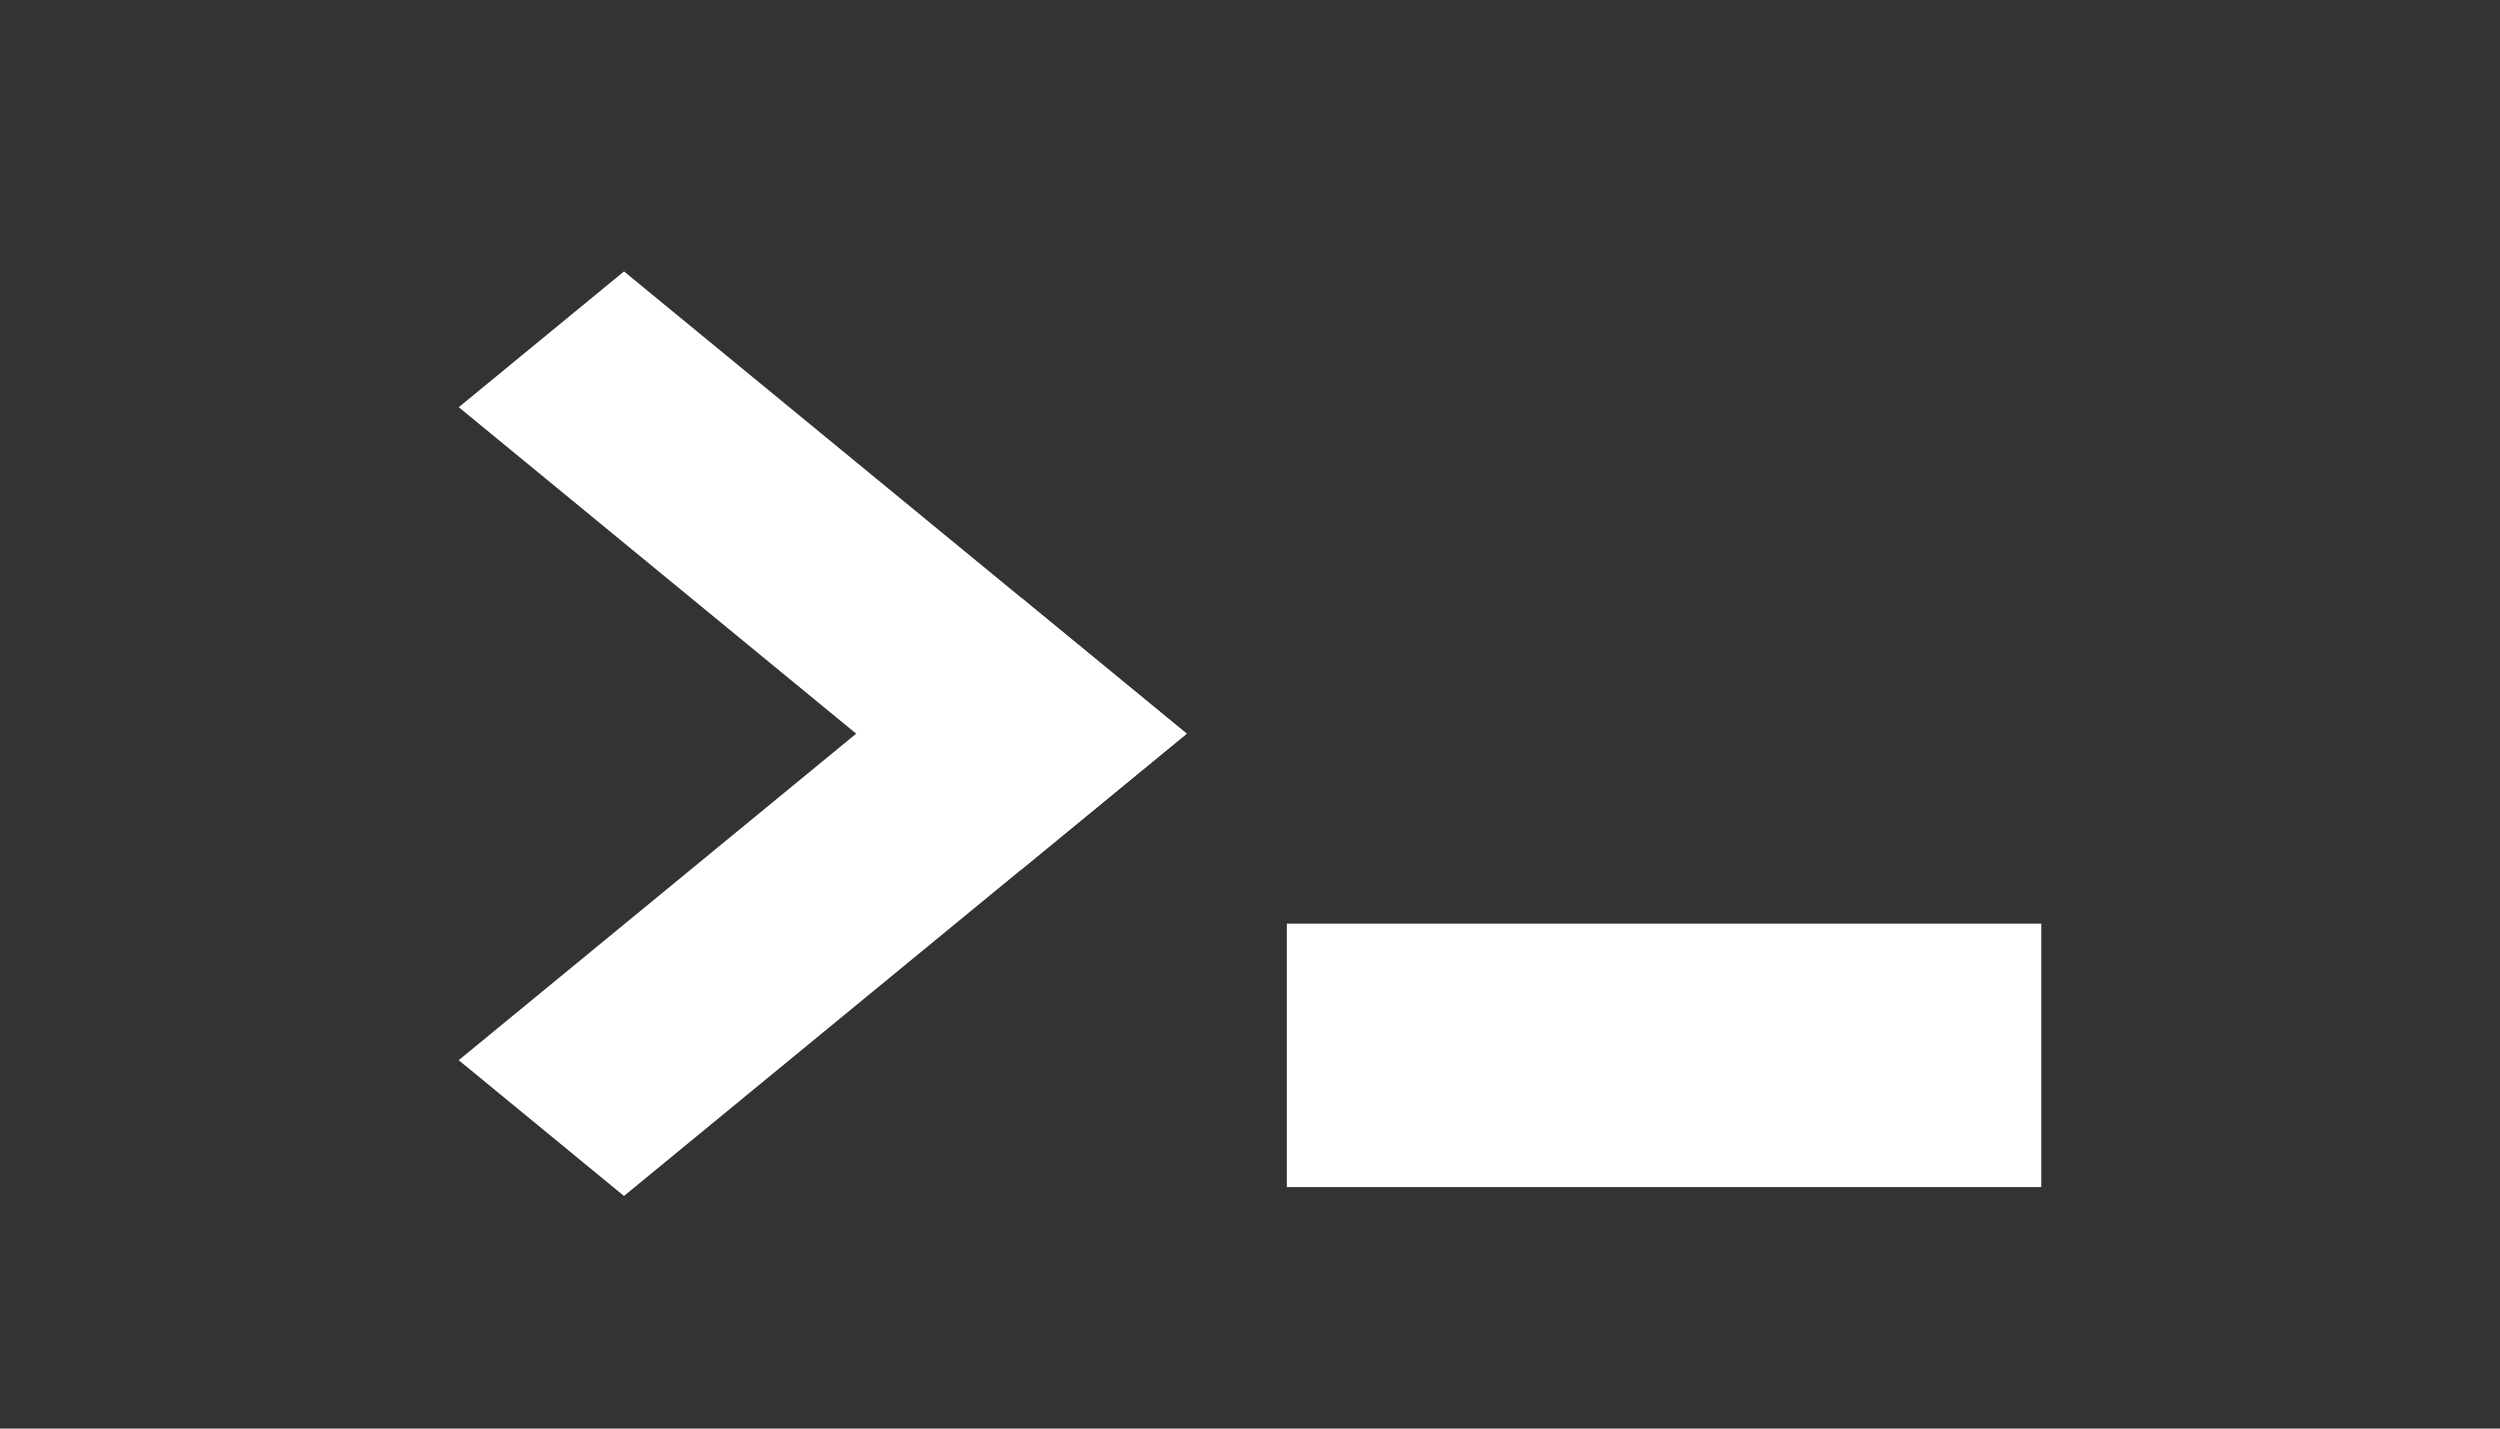<?xml version="1.0" encoding="UTF-8" standalone="no"?>
<!-- Created with Inkscape (http://www.inkscape.org/) -->

<svg
   xmlns:dc="http://purl.org/dc/elements/1.1/"
   xmlns:cc="http://creativecommons.org/ns#"
   xmlns:rdf="http://www.w3.org/1999/02/22-rdf-syntax-ns#"
   xmlns:svg="http://www.w3.org/2000/svg"
   xmlns="http://www.w3.org/2000/svg"
   xmlns:sodipodi="http://sodipodi.sourceforge.net/DTD/sodipodi-0.dtd"
   xmlns:inkscape="http://www.inkscape.org/namespaces/inkscape"
   width="35"
   height="20"
   id="svg2"
   version="1.1"
   inkscape:version="0.48.4 r9939"
   sodipodi:docname="developer.svg">
  <rect width="100%" height="100%" fill="#333333" stroke="none"/>
  <defs
     id="defs4" />
  <sodipodi:namedview
     id="base"
     pagecolor="#222222"
     bordercolor="#666666"
     borderopacity="1.0"
     inkscape:pageopacity="1"
     inkscape:pageshadow="2"
     inkscape:zoom="16"
     inkscape:cx="13.175251"
     inkscape:cy="10.371255"
     inkscape:document-units="px"
     inkscape:current-layer="layer1"
     showgrid="false"
     inkscape:window-width="1280"
     inkscape:window-height="1002"
     inkscape:window-x="-8"
     inkscape:window-y="-8"
     inkscape:window-maximized="1"
     showguides="true"
     inkscape:guide-bbox="true" />
  <g
     inkscape:label="Calque 1"
     inkscape:groupmode="layer"
     id="layer1"
     transform="translate(0,-1032.362)">
    <g
       id="g3900"
       transform="translate(4.641,-0.069)">
      <rect
         transform="matrix(0.773,0.635,-0.773,0.635,0,0)"
         y="813.281"
         x="818.579"
         height="2.993"
         width="10.191"
         id="rect3867"
         style="fill:#ffffff;fill-opacity:1;stroke:none" />
      <rect
         transform="matrix(0.773,-0.635,-0.773,-0.635,0,0)"
         y="-828.77"
         x="-823.473"
         height="2.993"
         width="10.191"
         id="rect3867-9"
         style="fill:#ffffff;fill-opacity:1;stroke:none" />
      <rect
         transform="translate(0,1032.362)"
         y="13"
         x="13.375"
         height="3.688"
         width="10.562"
         id="rect3898"
         style="fill:#ffffff;fill-opacity:1;stroke:none" />
    </g>
  </g>
</svg>
